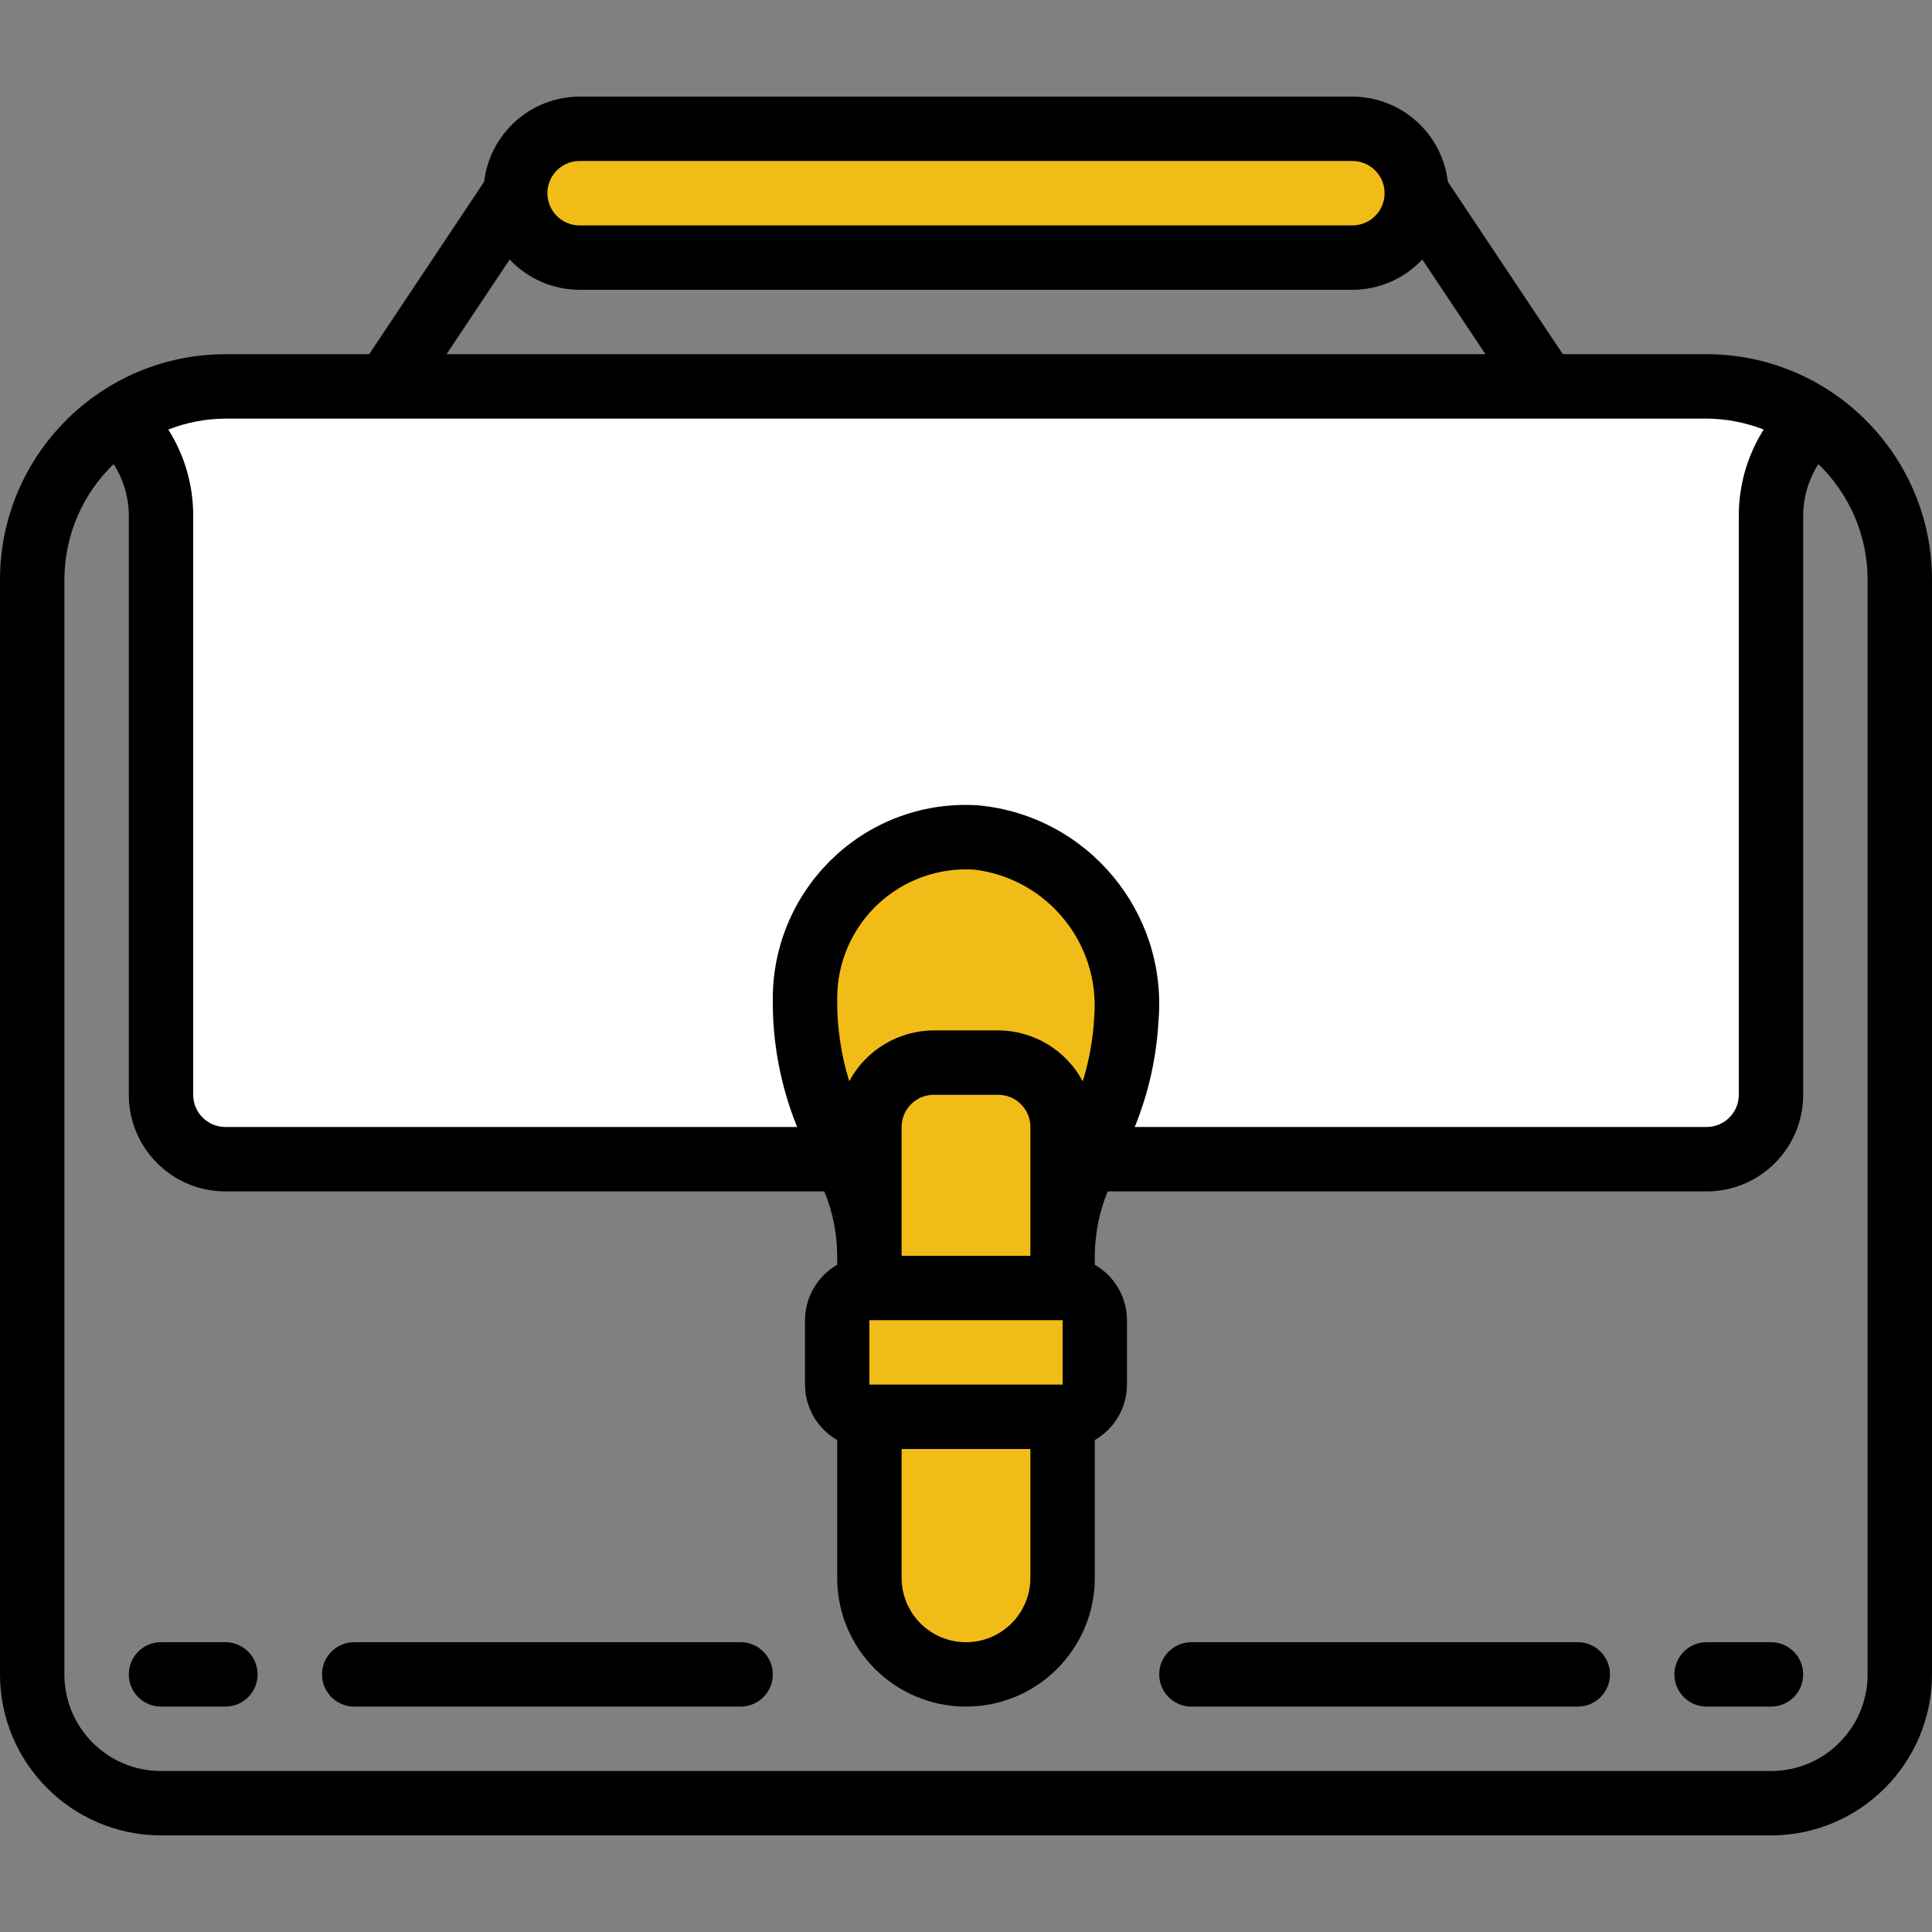 <svg width="70" height="70" viewBox="0 0 70 70" fill="none" xmlns="http://www.w3.org/2000/svg">
<rect x="0" y="0" width="70" height="70" fill="#808080" stroke="none"/>
<g clip-path="url(#clip0)">
<path d="M65.73 15.19C64.733 16.07 64.163 17.337 64.167 18.667V39.667C64.163 40.954 63.12 41.996 61.833 42H8.167C6.88 41.996 5.837 40.954 5.833 39.667V18.667C5.837 17.337 5.267 16.07 4.27 15.19C5.419 14.41 6.778 13.995 8.167 14H61.833C63.222 13.995 64.581 14.41 65.73 15.19Z" fill="white"/>
<path d="M49 4.667H21C19.711 4.667 18.667 5.711 18.667 7C18.667 8.289 19.711 9.333 21 9.333H49C50.289 9.333 51.333 8.289 51.333 7C51.333 5.711 50.289 4.667 49 4.667Z" fill="#F2BC18"/>
<path d="M38.5 40.833V46.667H31.5V40.833C31.504 39.546 32.546 38.504 33.833 38.5H36.167C37.454 38.504 38.496 39.546 38.5 40.833Z" fill="#F2BC18"/>
<path d="M40.81 36.914C40.577 40.974 38.5 42.199 38.5 45.5V40.834C38.496 39.547 37.454 38.504 36.167 38.5H33.833C32.546 38.504 31.504 39.547 31.5 40.834V45.5C31.5 42 29.167 40.834 29.167 36.167C29.166 34.553 29.835 33.011 31.013 31.907C32.192 30.804 33.774 30.239 35.385 30.345C38.673 30.706 41.077 33.617 40.81 36.914Z" fill="#F2BC18"/>
<path d="M38.5 51.334V57.167C38.5 59.1 36.933 60.667 35 60.667C33.067 60.667 31.5 59.1 31.5 57.167V51.334H38.5Z" fill="#F2BC18"/>
<path d="M38.5 46.666H31.5C30.856 46.666 30.333 47.189 30.333 47.833V50.166C30.333 50.811 30.856 51.333 31.5 51.333H38.5C39.144 51.333 39.667 50.811 39.667 50.166V47.833C39.667 47.189 39.144 46.666 38.5 46.666Z" fill="#F2BC18"/>
<path d="M61.833 12.833H56.624L52.458 6.583C52.251 4.829 50.767 3.506 49 3.5H21C19.233 3.506 17.749 4.829 17.542 6.583L13.376 12.833H8.167C3.658 12.838 0.005 16.492 0 21V60.667C0.004 63.887 2.613 66.496 5.833 66.5H64.167C67.387 66.496 69.996 63.887 70 60.667V21C69.995 16.492 66.341 12.838 61.833 12.833ZM21 5.833H49C49.644 5.833 50.167 6.356 50.167 7C50.167 7.644 49.644 8.167 49 8.167H21C20.356 8.167 19.833 7.644 19.833 7C19.833 6.356 20.356 5.833 21 5.833ZM18.467 9.402C19.124 10.102 20.041 10.499 21 10.5H49C49.959 10.499 50.876 10.102 51.533 9.402L53.821 12.833H16.179L18.467 9.402ZM61.833 15.167C62.541 15.171 63.242 15.306 63.902 15.563C63.314 16.492 63.002 17.568 63 18.667V39.667C63 40.311 62.478 40.833 61.833 40.833H41.114C41.613 39.607 41.904 38.306 41.975 36.983C42.306 33.04 39.405 29.563 35.467 29.181C33.532 29.044 31.628 29.724 30.217 31.055C28.805 32.381 28.003 34.23 28 36.167C27.981 37.765 28.281 39.352 28.882 40.833H8.167C7.522 40.833 7 40.311 7 39.667V18.667C6.998 17.568 6.686 16.492 6.098 15.563C6.758 15.306 7.459 15.171 8.167 15.167H61.833ZM30.333 36.167C30.333 34.875 30.868 33.641 31.811 32.758C32.755 31.876 34.021 31.423 35.31 31.509C37.953 31.836 39.867 34.192 39.645 36.846C39.604 37.638 39.465 38.422 39.23 39.179C38.626 38.047 37.45 37.339 36.167 37.333H33.833C32.551 37.338 31.375 38.045 30.77 39.175C30.468 38.202 30.321 37.186 30.333 36.167ZM37.333 45.5H32.667V40.833C32.667 40.189 33.189 39.667 33.833 39.667H36.167C36.811 39.667 37.333 40.189 37.333 40.833V45.5ZM38.5 47.833V50.167H31.5V47.833H38.5ZM32.667 52.5H37.333V57.167C37.333 58.455 36.289 59.5 35 59.5C33.711 59.5 32.667 58.455 32.667 57.167V52.5ZM67.667 60.667C67.667 62.6 66.1 64.167 64.167 64.167H5.833C3.9 64.167 2.333 62.6 2.333 60.667V21C2.335 19.421 2.979 17.91 4.117 16.816C4.472 17.369 4.662 18.01 4.667 18.667V39.667C4.667 41.6 6.234 43.167 8.167 43.167H29.867C30.171 43.907 30.329 44.7 30.333 45.5V45.824C29.614 46.238 29.169 47.004 29.167 47.833V50.167C29.169 50.997 29.614 51.762 30.333 52.176V57.167C30.333 59.744 32.423 61.833 35 61.833C37.577 61.833 39.667 59.744 39.667 57.167V52.176C40.386 51.762 40.831 50.997 40.833 50.167V47.833C40.831 47.004 40.386 46.238 39.667 45.824V45.5C39.671 44.7 39.829 43.907 40.133 43.167H61.833C63.766 43.167 65.333 41.6 65.333 39.667V18.667C65.338 18.01 65.528 17.369 65.883 16.816C67.021 17.91 67.665 19.421 67.667 21V60.667Z" fill="black"/>
<path d="M8.167 59.5H5.833C5.189 59.5 4.667 60.022 4.667 60.667C4.667 61.311 5.189 61.833 5.833 61.833H8.167C8.811 61.833 9.333 61.311 9.333 60.667C9.333 60.022 8.811 59.5 8.167 59.5Z" fill="black"/>
<path d="M26.833 59.5H12.833C12.189 59.5 11.667 60.022 11.667 60.667C11.667 61.311 12.189 61.833 12.833 61.833H26.833C27.478 61.833 28 61.311 28 60.667C28 60.022 27.478 59.5 26.833 59.5Z" fill="black"/>
<path d="M64.167 59.5H61.833C61.189 59.5 60.667 60.022 60.667 60.667C60.667 61.311 61.189 61.833 61.833 61.833H64.167C64.811 61.833 65.333 61.311 65.333 60.667C65.333 60.022 64.811 59.5 64.167 59.5Z" fill="black"/>
<path d="M57.167 59.5H43.167C42.522 59.5 42 60.022 42 60.667C42 61.311 42.522 61.833 43.167 61.833H57.167C57.811 61.833 58.333 61.311 58.333 60.667C58.333 60.022 57.811 59.5 57.167 59.5Z" fill="black"/>
</g>
<defs>
<clipPath id="clip0">
<rect width="70" height="70" fill="white"/>
</clipPath>
</defs>
</svg>
